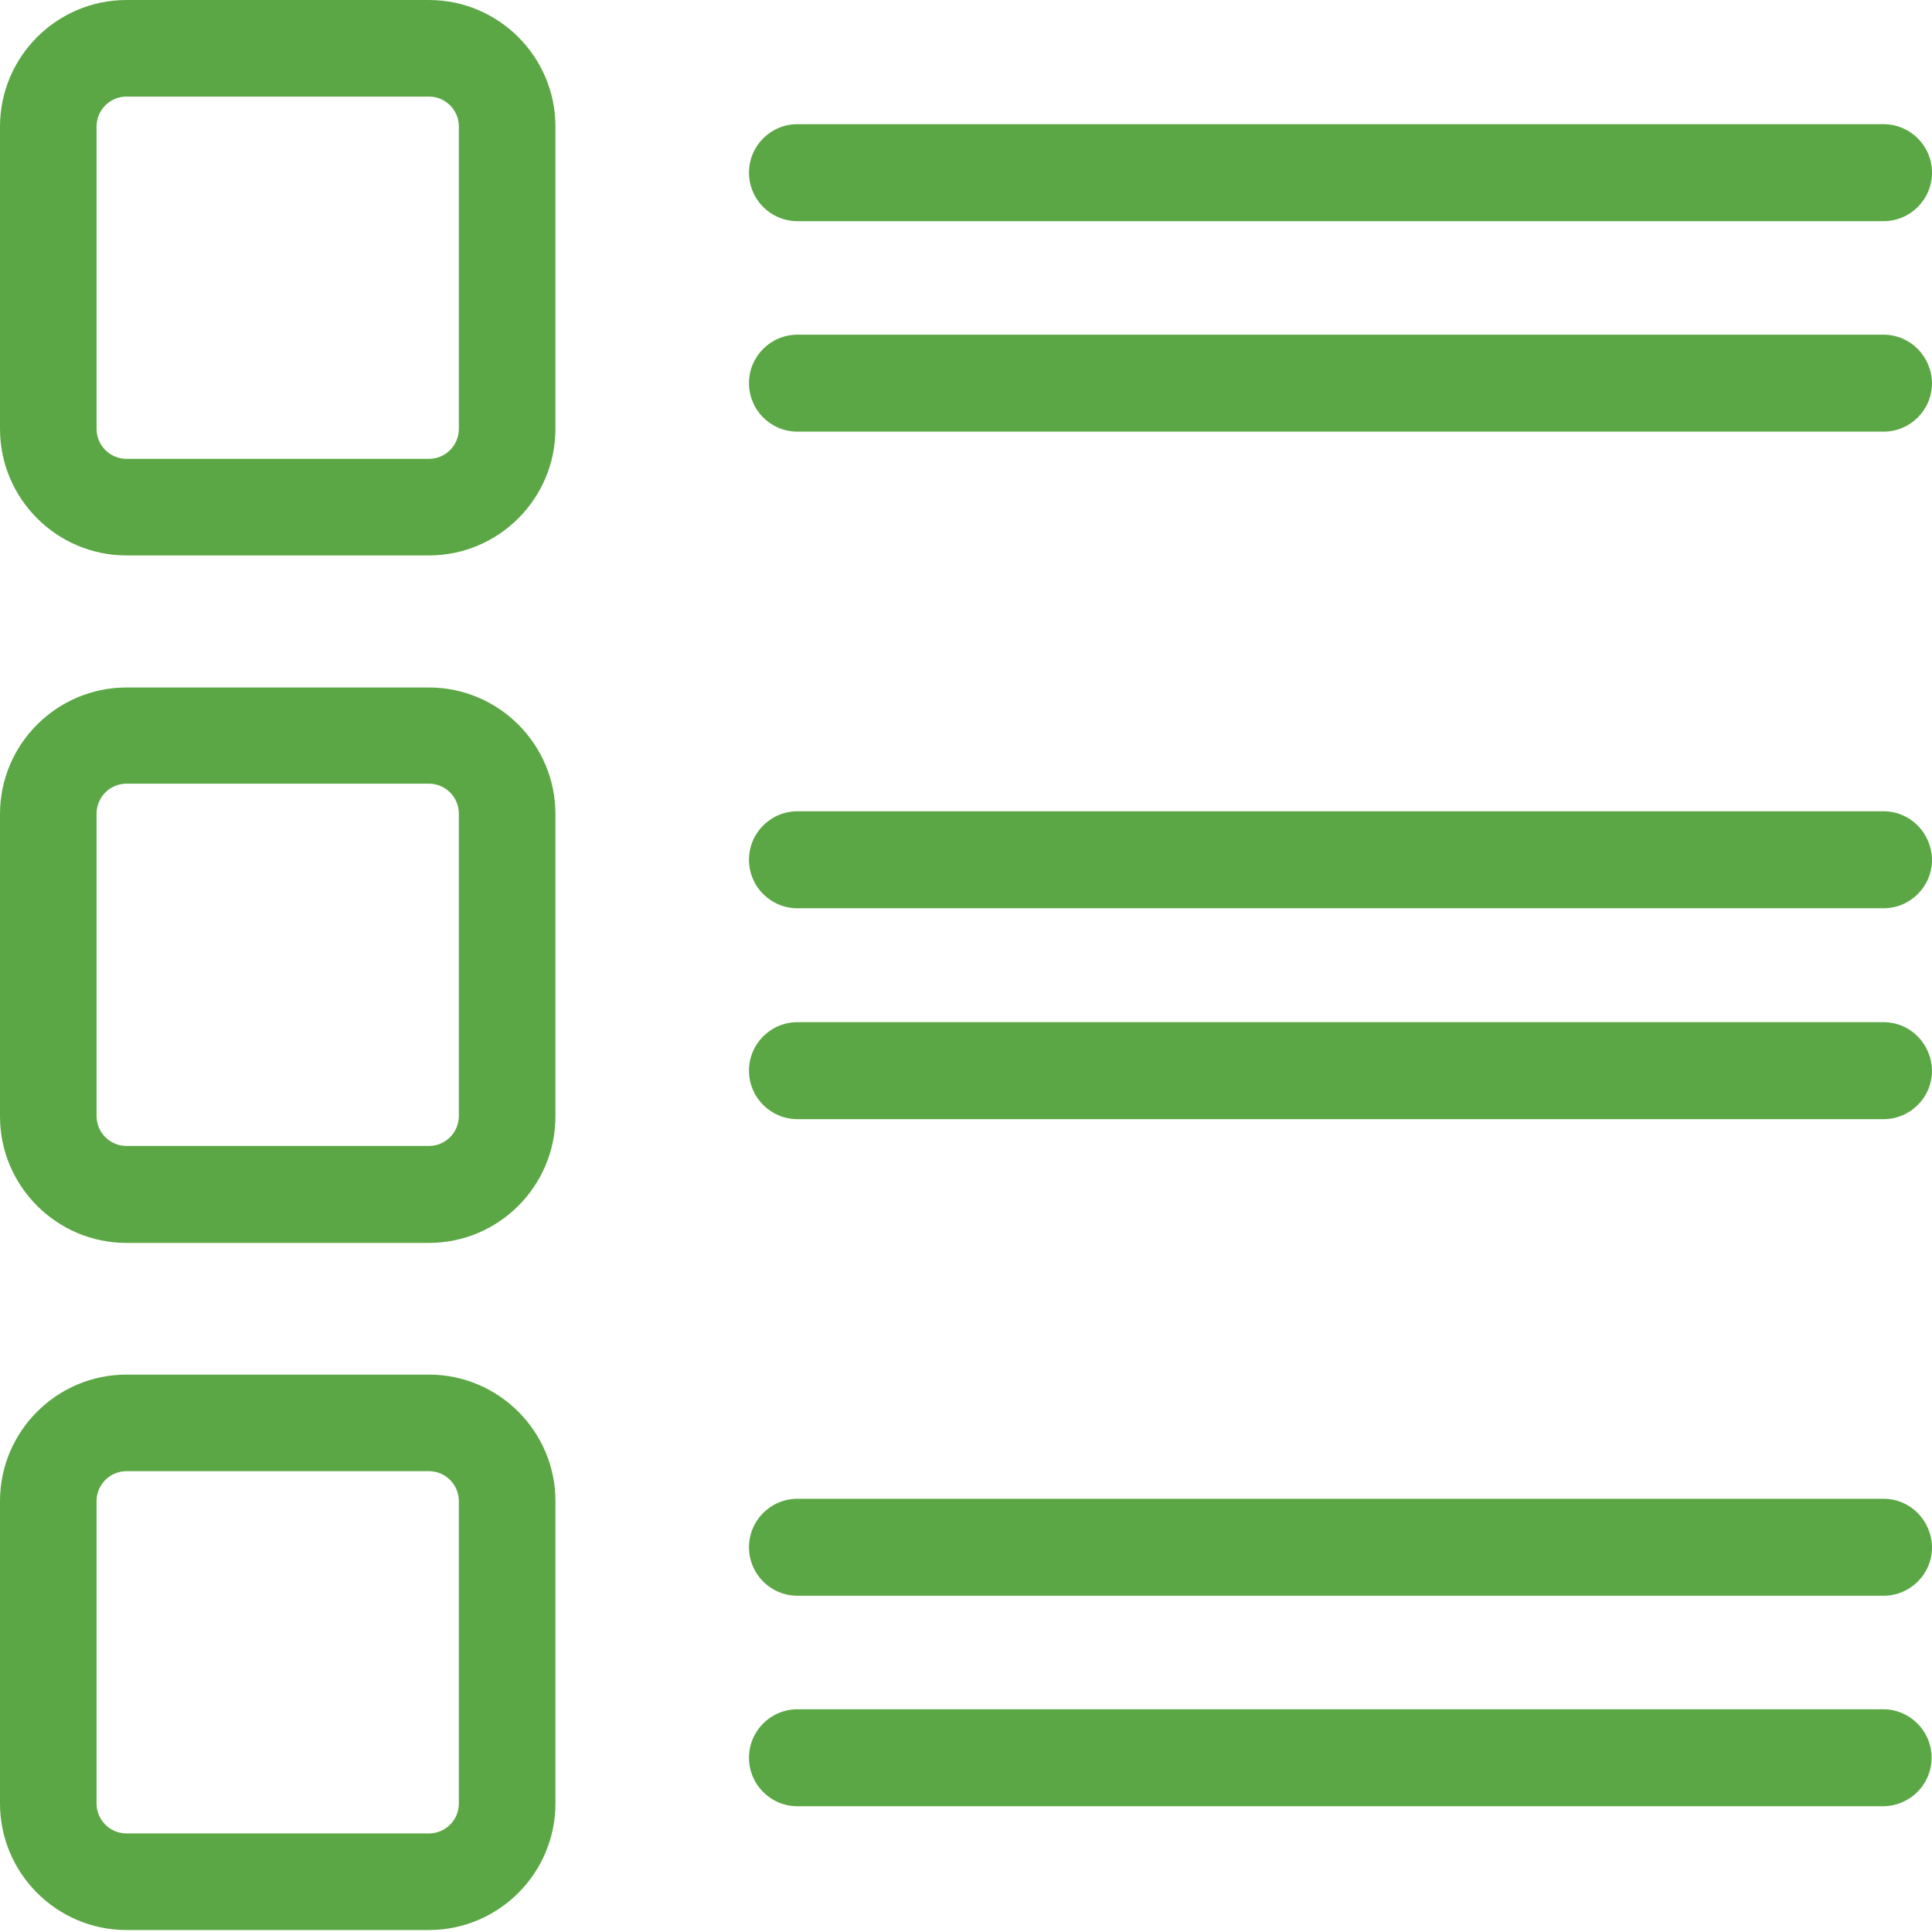 <?xml version="1.0" encoding="utf-8"?>
<!-- Generator: Adobe Illustrator 16.0.0, SVG Export Plug-In . SVG Version: 6.00 Build 0)  -->
<!DOCTYPE svg PUBLIC "-//W3C//DTD SVG 1.1//EN" "http://www.w3.org/Graphics/SVG/1.1/DTD/svg11.dtd">
<svg version="1.1" id="Layer_1" xmlns="http://www.w3.org/2000/svg" xmlns:xlink="http://www.w3.org/1999/xlink" x="0px" y="0px"
	 width="150px" height="150px" viewBox="0 0 150 150" enable-background="new 0 0 150 150" xml:space="preserve">
<g>
	<g>
		<path fill="#5CA745" d="M9.824,43.124h23.475c5.418,0,9.825-4.407,9.825-9.824V9.824C43.124,4.407,38.717,0,33.299,0H9.824
			C4.407,0,0,4.407,0,9.824v23.475C0,38.716,4.407,43.124,9.824,43.124z M7.498,9.824c0-1.285,1.041-2.326,2.326-2.326h23.475
			c1.286,0,2.326,1.041,2.326,2.326v23.475c0,1.285-1.04,2.326-2.326,2.326H9.824c-1.285,0-2.326-1.041-2.326-2.326V9.824z"/>
		<path fill="#5CA745" d="M0,86.676C0,92.093,4.407,96.5,9.824,96.5h23.475c5.418,0,9.825-4.407,9.825-9.824V63.201
			c0-5.417-4.407-9.825-9.825-9.825H9.824C4.407,53.376,0,57.784,0,63.201V86.676z M7.498,63.17c0-1.285,1.041-2.326,2.326-2.326
			h23.475c1.286,0,2.326,1.041,2.326,2.326v23.476c0,1.285-1.04,2.326-2.326,2.326H9.824c-1.285,0-2.326-1.041-2.326-2.326V63.17z"
			/>
		<path fill="#5CA745" d="M0,140.023c0,5.416,4.407,9.824,9.824,9.824h23.475c5.418,0,9.825-4.408,9.825-9.824v-23.476
			c0-5.417-4.407-9.824-9.825-9.824H9.824c-5.417,0-9.824,4.407-9.824,9.824V140.023z M7.498,116.547
			c0-1.285,1.041-2.326,2.326-2.326h23.475c1.286,0,2.326,1.041,2.326,2.326v23.476c0,1.285-1.04,2.325-2.326,2.325H9.824
			c-1.285,0-2.326-1.04-2.326-2.325V116.547z"/>
		<path fill="#5CA745" d="M146.235,9.641H61.916c-2.081,0-3.765,1.684-3.765,3.765s1.684,3.765,3.765,3.765h84.319
			c2.081,0,3.765-1.684,3.765-3.765S148.316,9.641,146.235,9.641z"/>
		<path fill="#5CA745" d="M146.235,25.984H61.916c-2.081,0-3.765,1.683-3.765,3.765c0,2.081,1.684,3.764,3.765,3.764h84.319
			c2.081,0,3.765-1.683,3.765-3.764C149.969,27.667,148.316,25.984,146.235,25.984z"/>
		<path fill="#5CA745" d="M146.235,62.987H61.916c-2.081,0-3.765,1.684-3.765,3.765s1.684,3.765,3.765,3.765h84.319
			c2.081,0,3.765-1.684,3.765-3.765C149.969,64.67,148.316,62.987,146.235,62.987z"/>
		<path fill="#5CA745" d="M146.235,79.361H61.916c-2.081,0-3.765,1.684-3.765,3.765s1.684,3.765,3.765,3.765h84.319
			c2.081,0,3.765-1.684,3.765-3.765C149.969,81.044,148.316,79.361,146.235,79.361z"/>
		<path fill="#5CA745" d="M146.235,116.364H61.916c-2.081,0-3.765,1.684-3.765,3.765s1.684,3.765,3.765,3.765h84.319
			c2.081,0,3.765-1.684,3.765-3.765C149.969,118.047,148.316,116.364,146.235,116.364z"/>
		<path fill="#5CA745" d="M149.969,136.472c0-2.082-1.683-3.765-3.764-3.765H61.916c-2.081,0-3.765,1.683-3.765,3.765
			c0,2.081,1.684,3.764,3.765,3.764h84.319C148.316,140.207,149.969,138.523,149.969,136.472z"/>
	</g>
</g>
</svg>
